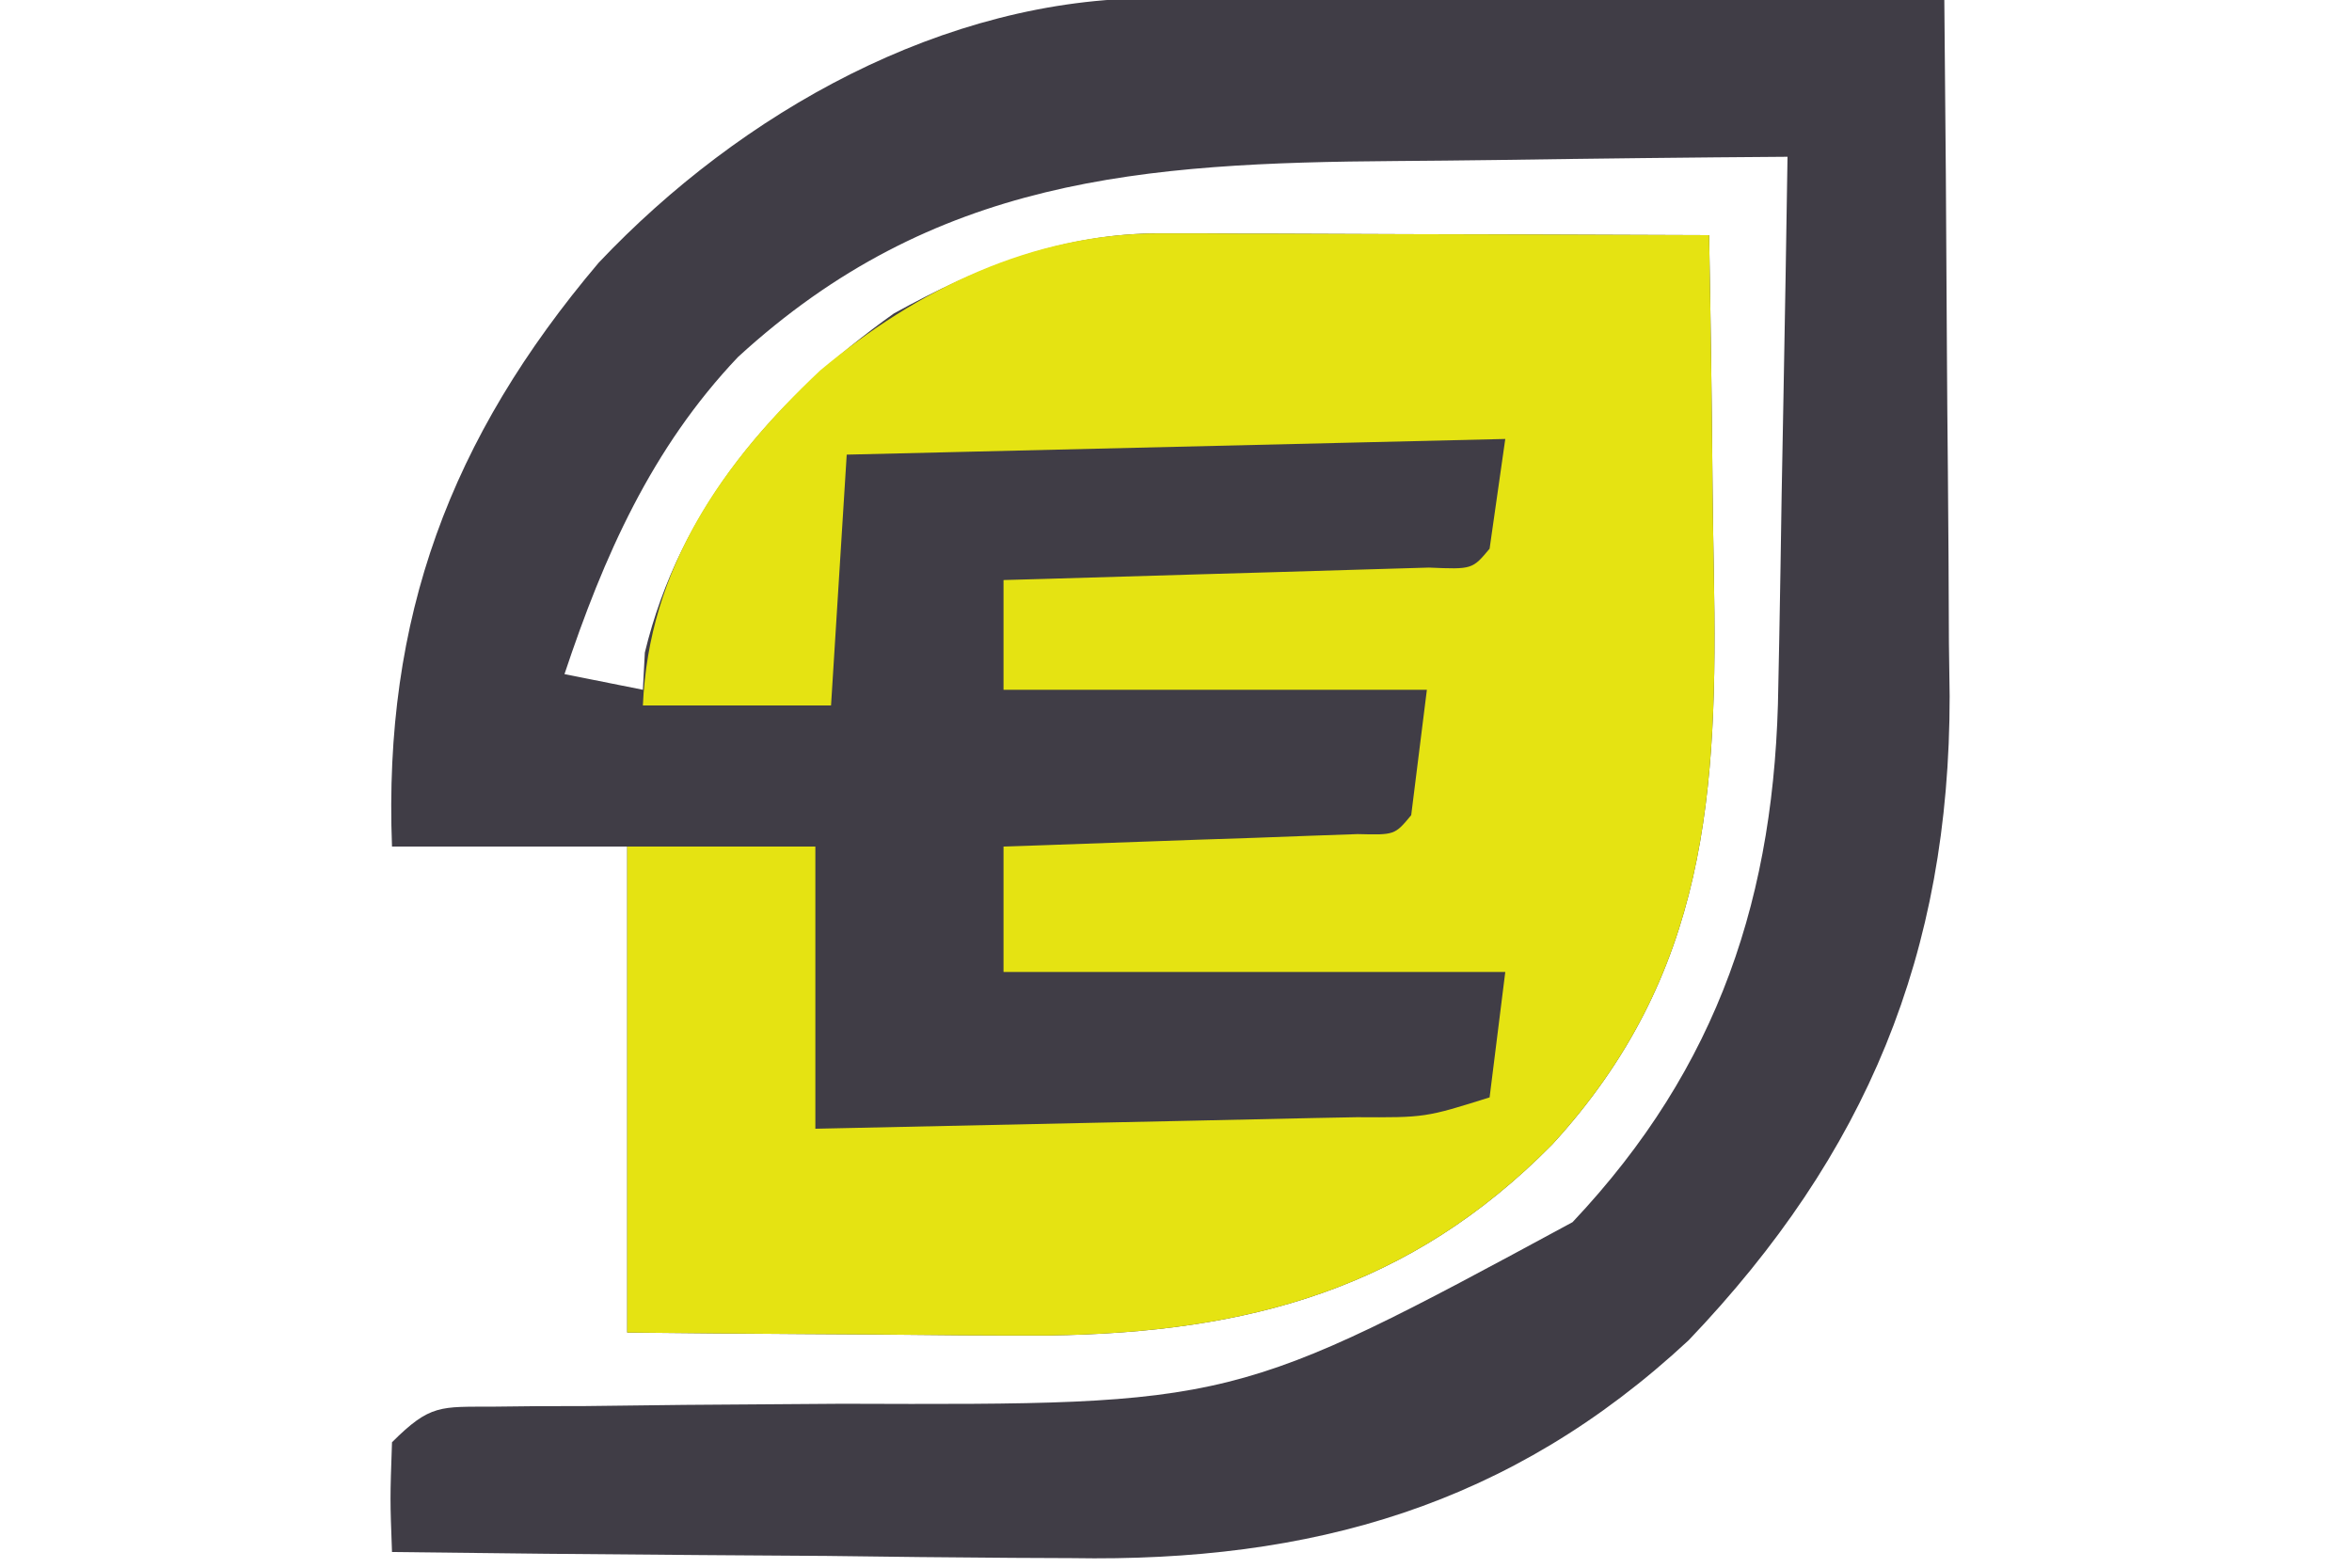 <?xml version="1.0" encoding="UTF-8"?>
<svg version="1.1" xmlns="http://www.w3.org/2000/svg" width="600" height="400" viewBox="0 0 100 100">
<path d="M0 0 C1.121 0 2.242 0 3.397 0 C4.601 0.005 5.805 0.011 7.046 0.016 C8.283 0.017 9.521 0.019 10.795 0.02 C14.077 0.025 17.358 0.034 20.639 0.045 C23.991 0.055 27.343 0.06 30.694 0.065 C37.265 0.076 43.835 0.092 50.405 0.114 C50.482 7.584 50.534 15.055 50.57 22.526 C50.585 25.063 50.605 27.6 50.632 30.137 C50.668 33.801 50.685 37.465 50.698 41.129 C50.714 42.248 50.729 43.368 50.745 44.521 C50.749 60.945 45.437 73.727 34.104 85.602 C22.743 96.174 10.023 99.77 -5.235 99.504 C-6.484 99.498 -7.732 99.493 -9.018 99.487 C-12.96 99.465 -16.902 99.415 -20.845 99.364 C-23.536 99.341 -26.228 99.325 -28.919 99.309 C-35.478 99.265 -42.036 99.198 -48.595 99.114 C-48.72 95.739 -48.72 95.739 -48.595 92.114 C-46.15 89.669 -45.506 89.86 -42.152 89.842 C-41.23 89.832 -40.308 89.822 -39.358 89.811 C-37.855 89.808 -37.855 89.808 -36.321 89.805 C-34.195 89.78 -32.069 89.754 -29.942 89.729 C-26.594 89.7 -23.246 89.676 -19.898 89.657 C5.124 89.74 5.124 89.74 26.694 78.074 C36.047 68.161 39.653 57.16 39.819 43.805 C39.839 42.838 39.858 41.871 39.878 40.875 C39.937 37.809 39.984 34.743 40.03 31.676 C40.068 29.588 40.108 27.5 40.147 25.412 C40.243 20.313 40.327 15.213 40.405 10.114 C34.197 10.158 27.991 10.228 21.783 10.321 C19.676 10.349 17.569 10.37 15.461 10.385 C-0.752 10.5 -14.046 11.437 -26.532 22.891 C-32.04 28.695 -35.086 35.586 -37.595 43.114 C-35.945 43.444 -34.295 43.774 -32.595 44.114 C-32.553 43.33 -32.512 42.546 -32.47 41.739 C-30.245 32.521 -24.204 25.533 -16.595 20.114 C-11.194 17.127 -5.785 14.98 0.439 15 C1.61 15 1.61 15 2.805 15 C3.637 15.005 4.469 15.011 5.327 15.016 C6.187 15.017 7.047 15.019 7.933 15.02 C10.674 15.026 13.415 15.038 16.155 15.051 C18.016 15.056 19.877 15.061 21.737 15.065 C26.293 15.076 30.849 15.093 35.405 15.114 C35.505 20.466 35.577 25.818 35.625 31.172 C35.645 32.988 35.672 34.805 35.707 36.621 C35.969 50.633 35.34 62.274 25.405 73.114 C16.323 82.324 6.064 85.123 -6.707 85.301 C-10.4 85.314 -14.09 85.281 -17.782 85.239 C-19.322 85.228 -20.862 85.219 -22.401 85.211 C-26.133 85.191 -29.863 85.152 -33.595 85.114 C-33.595 74.884 -33.595 64.654 -33.595 54.114 C-38.545 54.114 -43.495 54.114 -48.595 54.114 C-49.155 39.541 -44.892 28.062 -35.407 16.864 C-26.36 7.3 -13.394 -0.03 0 0 Z " fill="#403D46" transform="translate(48.595,-0.114)"/>
<path d="M0 0 C1.171 0 1.171 0 2.365 0 C3.198 0.005 4.03 0.011 4.888 0.016 C5.748 0.017 6.608 0.019 7.494 0.02 C10.234 0.026 12.975 0.038 15.716 0.051 C17.576 0.056 19.437 0.061 21.298 0.065 C25.854 0.076 30.41 0.093 34.966 0.114 C35.066 5.466 35.138 10.818 35.186 16.172 C35.206 17.988 35.233 19.805 35.268 21.621 C35.53 35.633 34.9 47.274 24.966 58.114 C15.883 67.324 5.625 70.123 -7.147 70.301 C-10.839 70.314 -14.53 70.281 -18.222 70.239 C-19.761 70.228 -21.301 70.219 -22.841 70.211 C-26.572 70.191 -30.303 70.152 -34.034 70.114 C-34.034 59.884 -34.034 49.654 -34.034 39.114 C-30.074 39.114 -26.114 39.114 -22.034 39.114 C-22.034 45.054 -22.034 50.994 -22.034 57.114 C-16.232 56.994 -10.429 56.871 -4.627 56.741 C-2.652 56.698 -0.677 56.656 1.298 56.616 C4.133 56.559 6.967 56.495 9.802 56.43 C10.688 56.413 11.575 56.397 12.488 56.379 C16.865 56.403 16.865 56.403 20.966 55.114 C21.296 52.474 21.626 49.834 21.966 47.114 C11.406 47.114 0.846 47.114 -10.034 47.114 C-10.034 44.474 -10.034 41.834 -10.034 39.114 C-9.282 39.088 -8.53 39.063 -7.755 39.038 C-4.369 38.922 -0.983 38.799 2.403 38.676 C3.587 38.637 4.771 38.597 5.991 38.557 C7.116 38.515 8.241 38.473 9.399 38.43 C10.442 38.393 11.484 38.357 12.557 38.319 C14.916 38.378 14.916 38.378 15.966 37.114 C16.296 34.474 16.626 31.834 16.966 29.114 C8.056 29.114 -0.854 29.114 -10.034 29.114 C-10.034 26.804 -10.034 24.494 -10.034 22.114 C-9.131 22.088 -8.227 22.063 -7.296 22.038 C-3.955 21.943 -0.613 21.843 2.728 21.741 C4.176 21.698 5.625 21.656 7.073 21.616 C9.151 21.559 11.228 21.495 13.306 21.43 C14.557 21.393 15.809 21.357 17.098 21.319 C19.862 21.435 19.862 21.435 20.966 20.114 C21.296 17.804 21.626 15.494 21.966 13.114 C1.176 13.609 1.176 13.609 -20.034 14.114 C-20.364 19.394 -20.694 24.674 -21.034 30.114 C-24.994 30.114 -28.954 30.114 -33.034 30.114 C-32.653 21.347 -27.998 14.641 -21.722 8.739 C-15.522 3.555 -8.191 -0.027 0 0 Z " fill="#E5E312" transform="translate(49.034,14.886)"/>
</svg>
